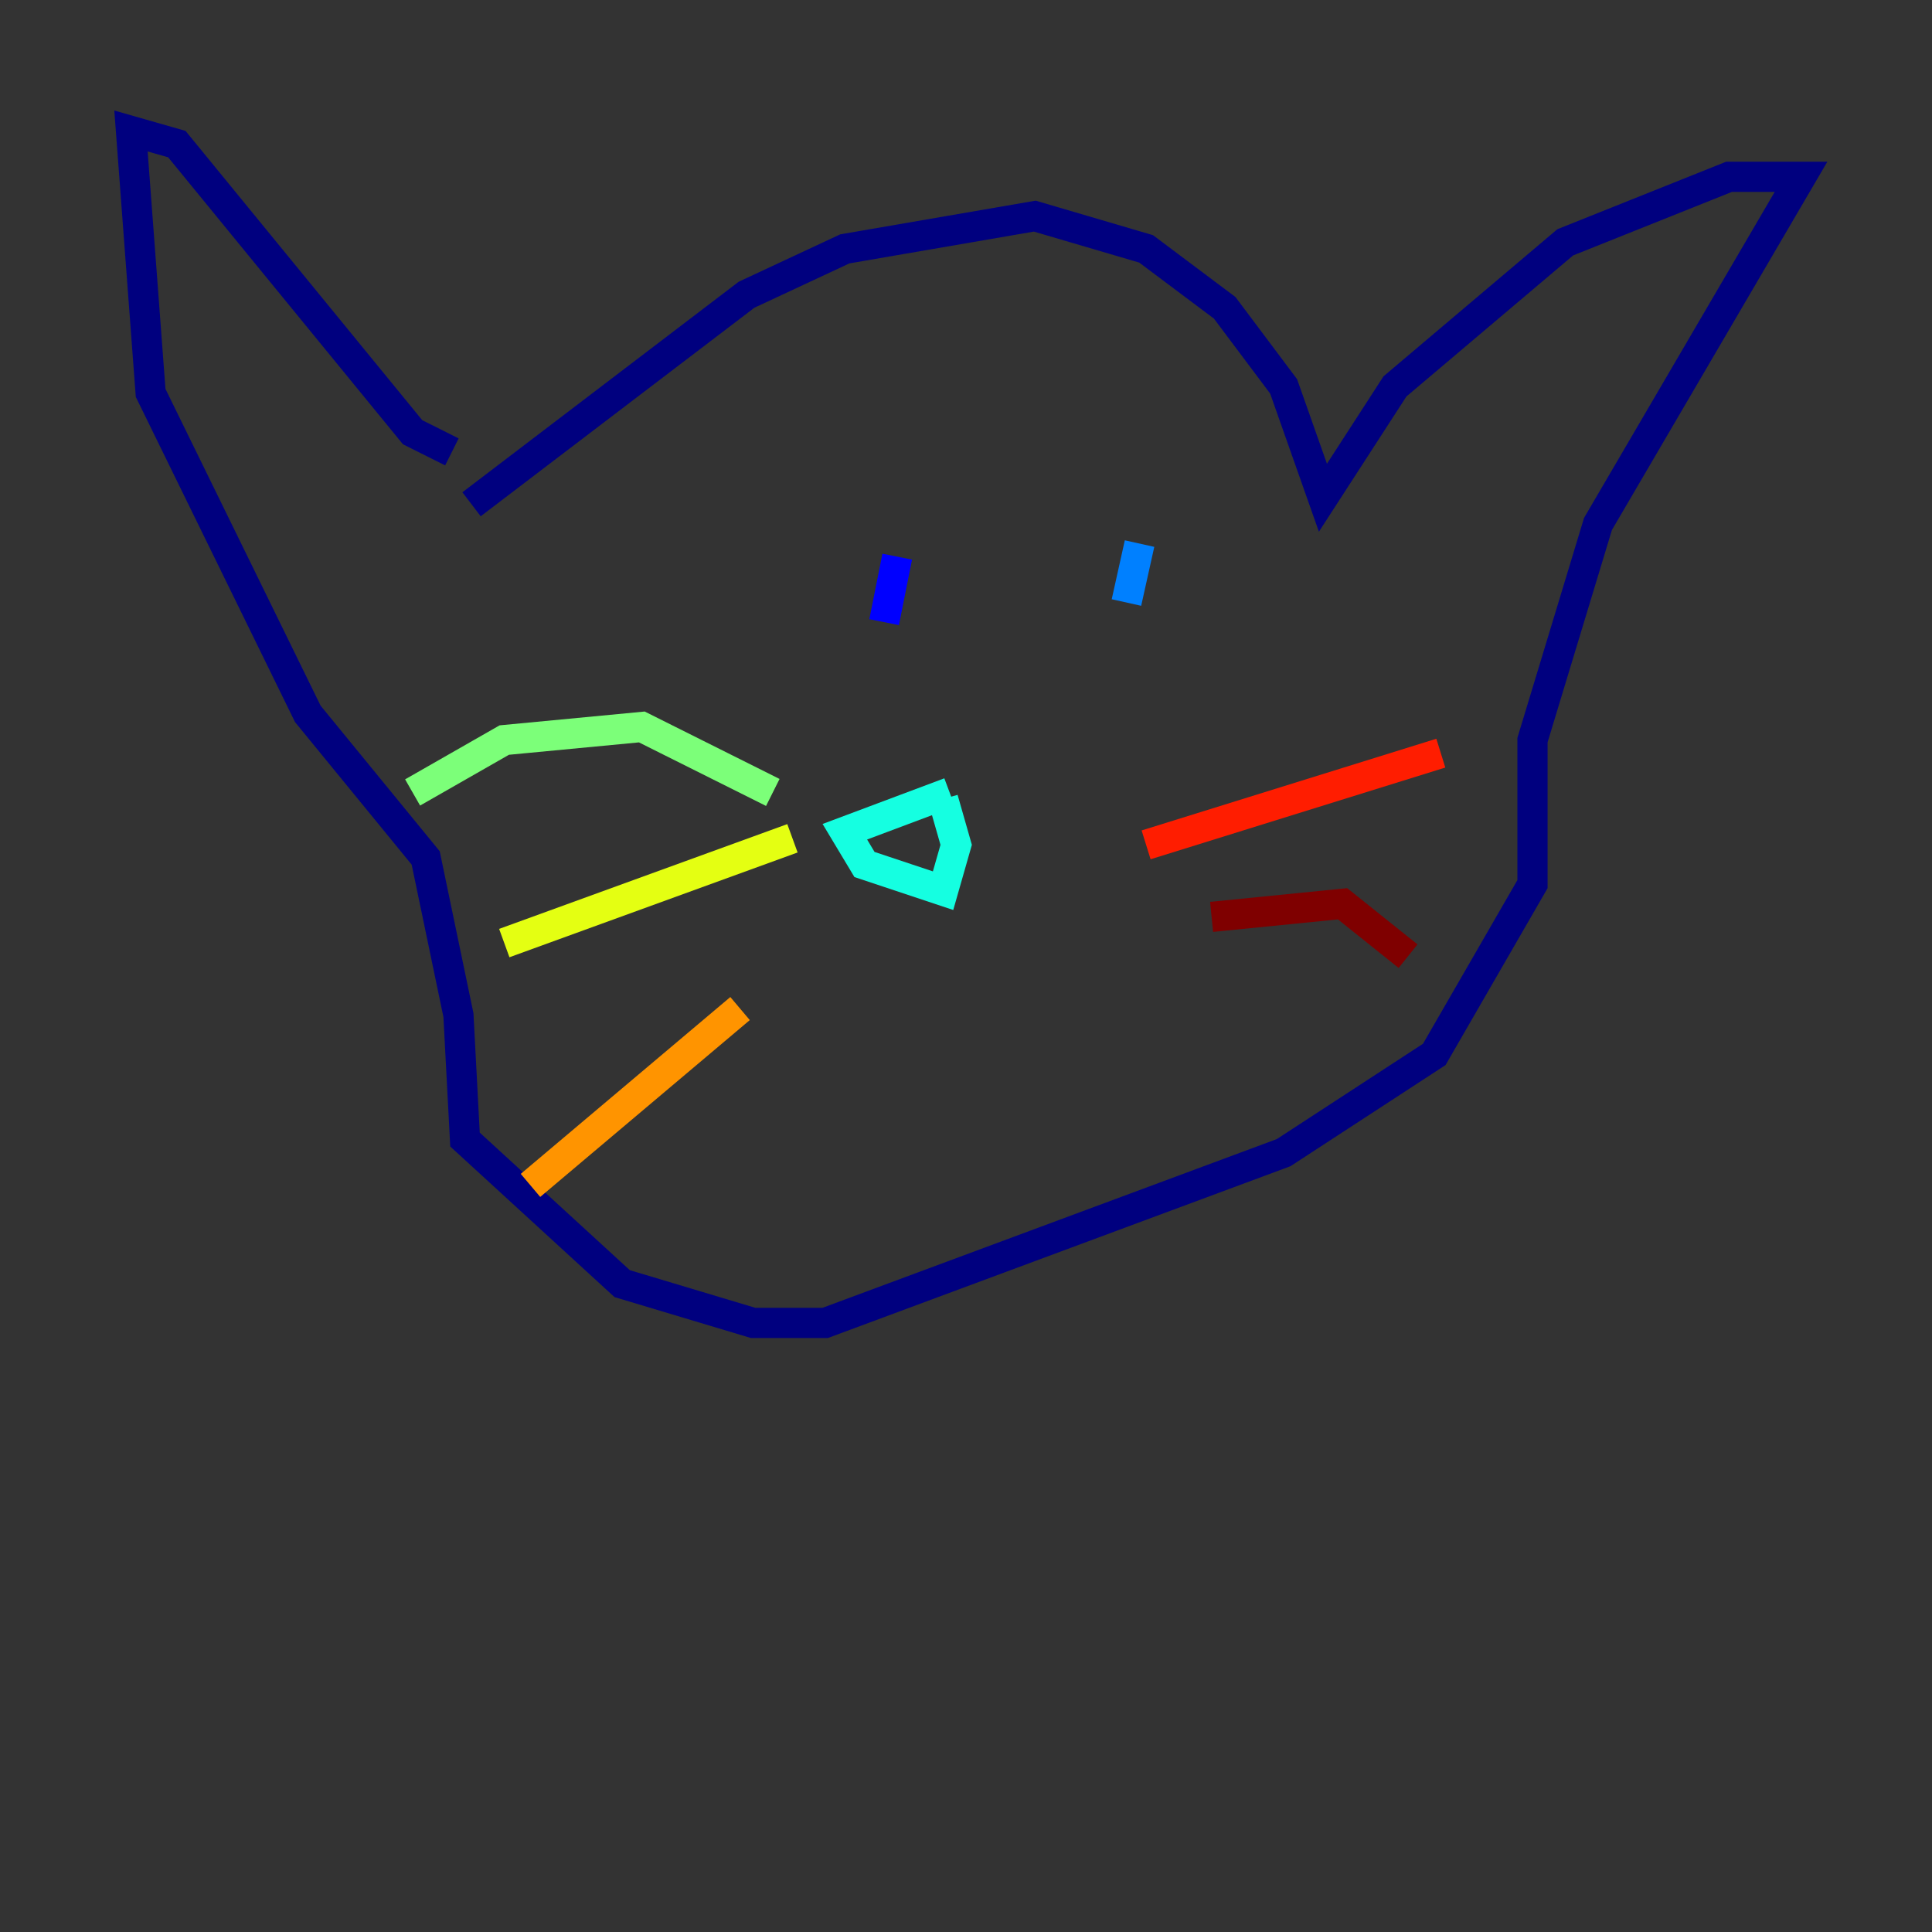 <?xml version="1.0" encoding="utf-8" ?>
<svg baseProfile="tiny" height="128" version="1.2" viewBox="0,0,128,128" width="128" xmlns="http://www.w3.org/2000/svg" xmlns:ev="http://www.w3.org/2001/xml-events" xmlns:xlink="http://www.w3.org/1999/xlink"><rect x="0" y="0" width="128" height="128" fill="#333333" stroke="none"/><defs /><polyline fill="none" points="31.241,33.41 49.464,19.525 55.973,16.488 68.556,14.319 75.932,16.488 81.139,20.393 85.044,25.6 87.647,32.976 92.42,25.6 103.702,16.054 114.549,11.715 119.322,11.715 105.871,34.712 101.532,49.031 101.532,58.576 95.024,69.858 85.044,76.366 54.671,87.647 49.898,87.647 41.22,85.044 30.807,75.498 30.373,67.254 28.203,56.841 20.393,47.295 9.98,26.034 8.678,8.678 11.715,9.546 27.336,28.637 29.939,29.939" stroke="#00007f" stroke-width="2" /><polyline fill="none" points="59.444,36.881 58.576,41.22" stroke="#0000ff" stroke-width="2" /><polyline fill="none" points="75.498,36.014 74.63,39.919" stroke="#0080ff" stroke-width="2" /><polyline fill="none" points="62.915,52.502 55.973,55.105 57.275,57.275 62.481,59.01 63.349,55.973 62.481,52.936" stroke="#15ffe1" stroke-width="2" /><polyline fill="none" points="51.2,52.502 42.522,48.163 33.41,49.031 27.336,52.502" stroke="#7cff79" stroke-width="2" /><polyline fill="none" points="52.502,55.539 33.41,62.481" stroke="#e4ff12" stroke-width="2" /><polyline fill="none" points="49.031,66.82 35.146,78.536" stroke="#ff9400" stroke-width="2" /><polyline fill="none" points="75.932,55.973 95.458,49.898" stroke="#ff1d00" stroke-width="2" /><polyline fill="none" points="80.271,60.746 88.949,59.878 93.288,63.349" stroke="#7f0000" stroke-width="2" /></svg>